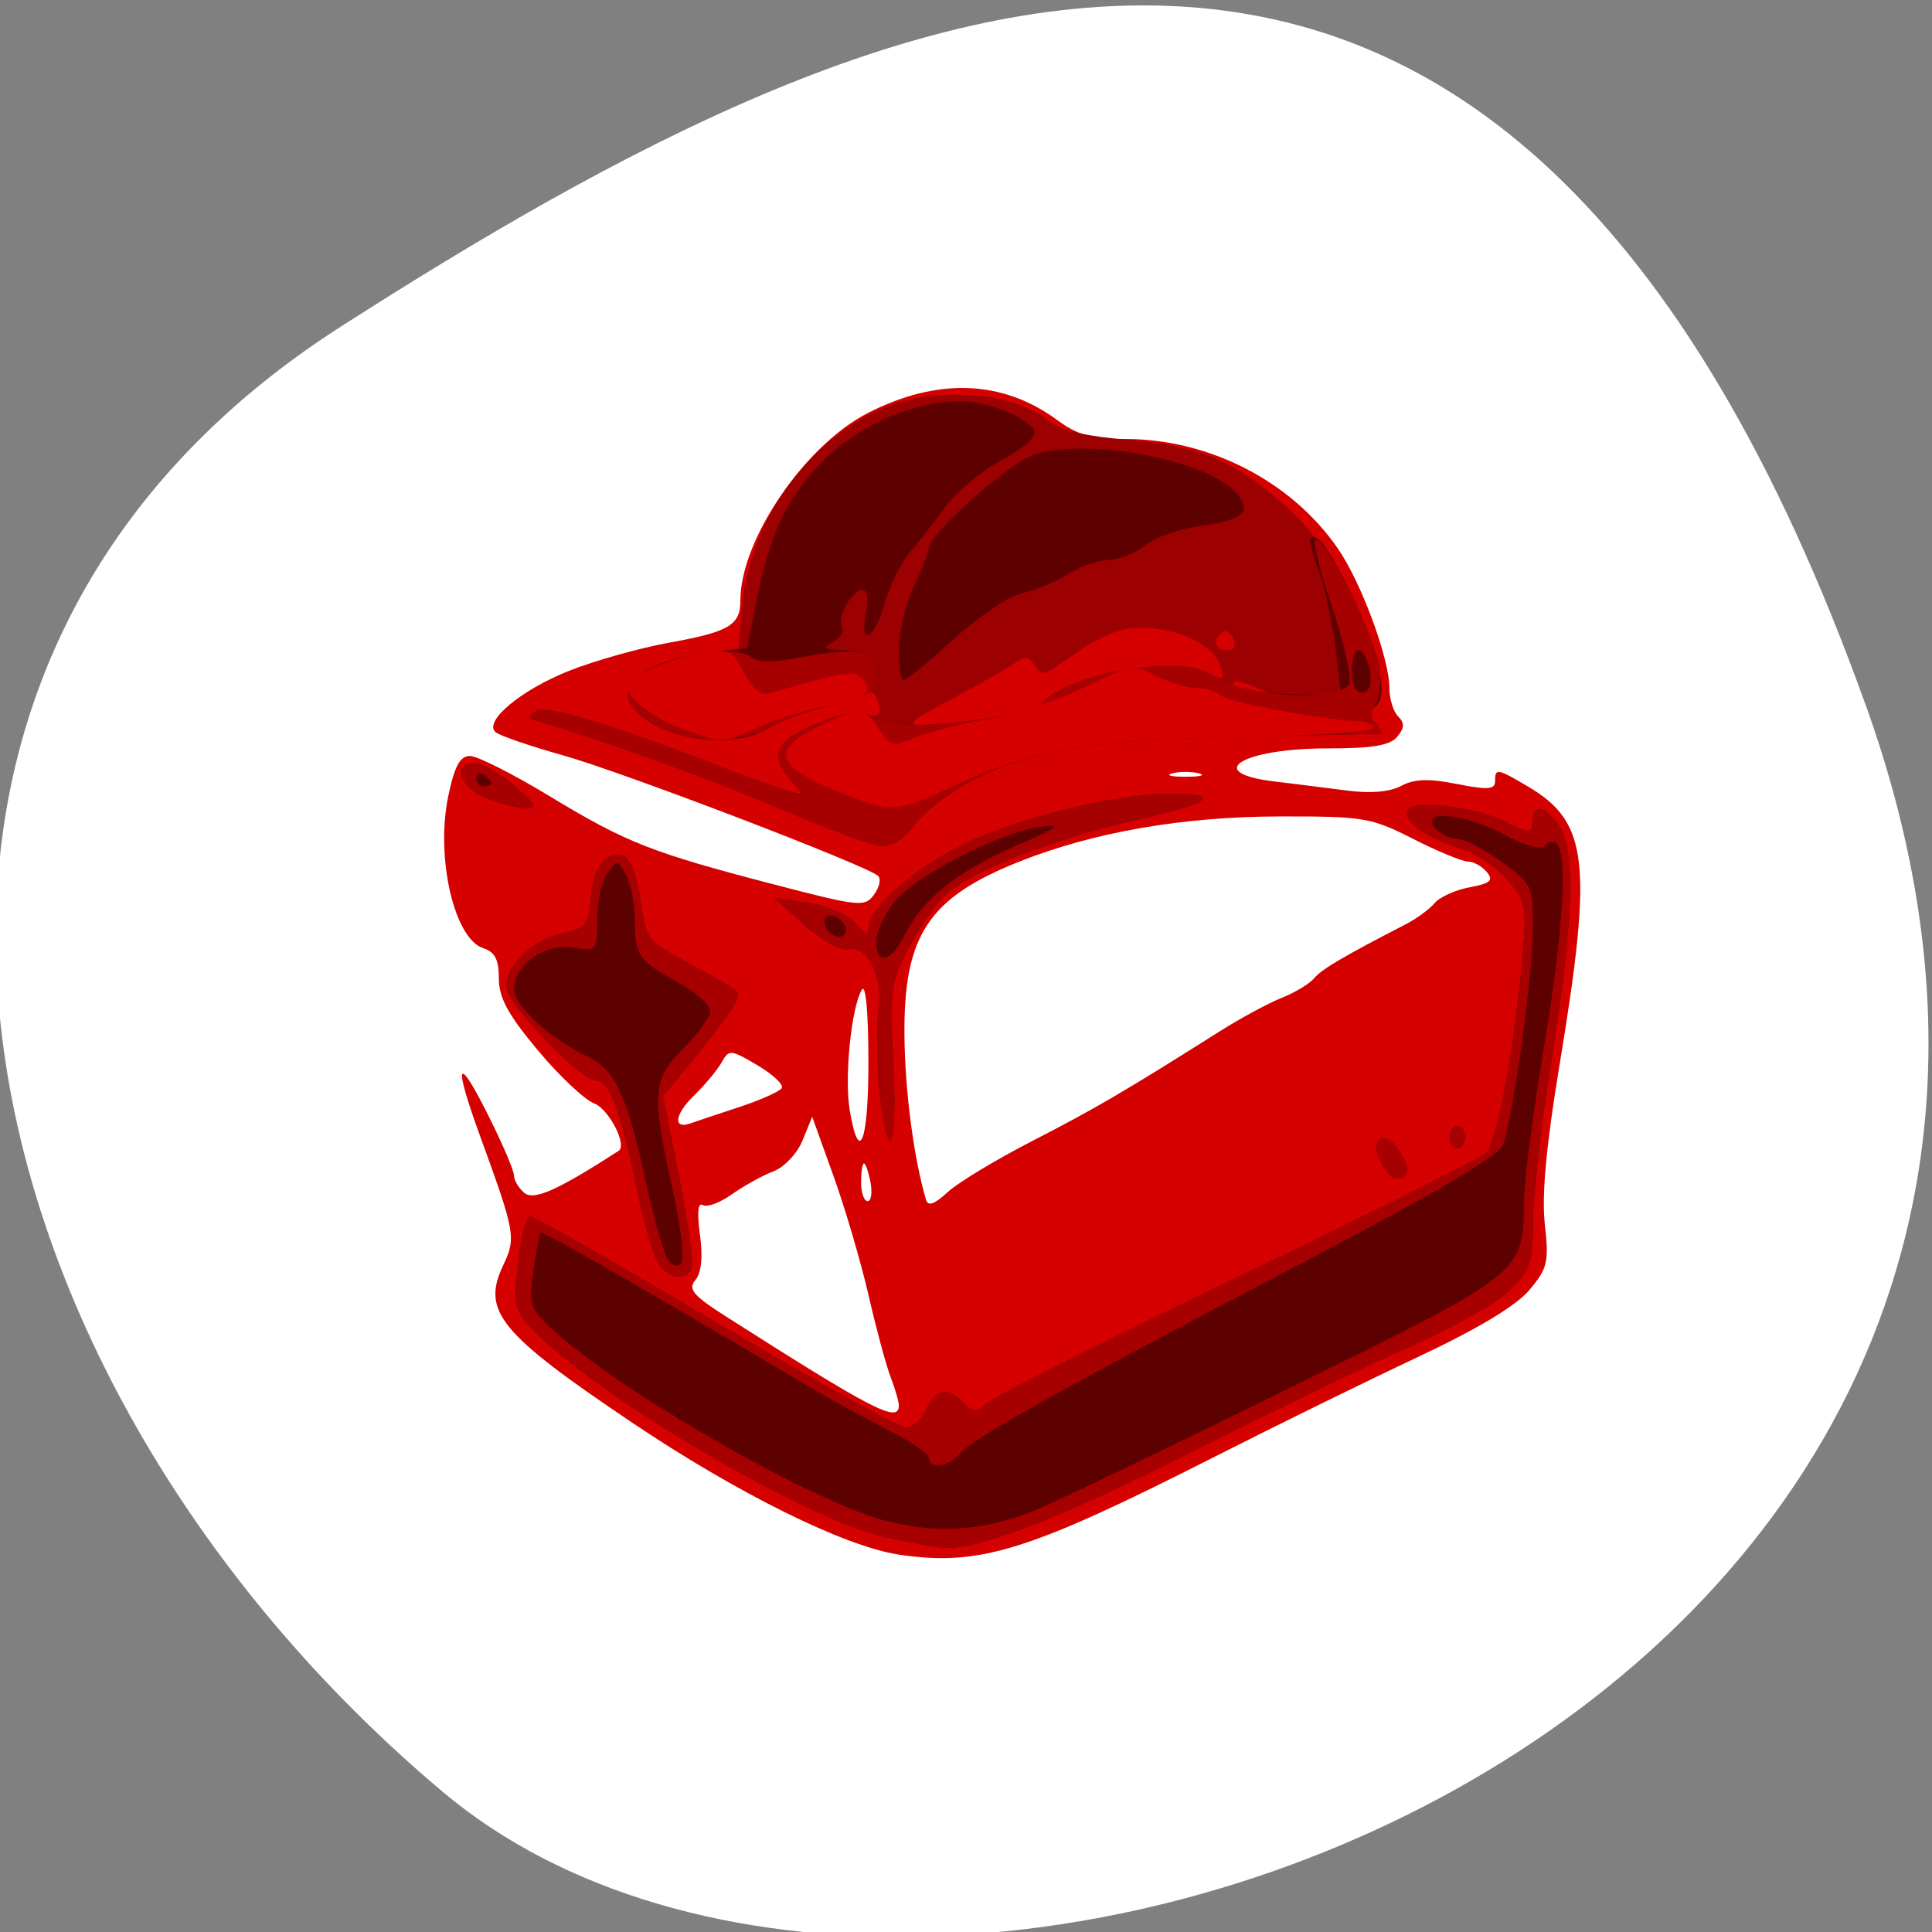<svg xmlns="http://www.w3.org/2000/svg" viewBox="0 0 256 256"><rect x="0" y="0" width="256" height="256" fill="#808080" stroke="none"/><defs><clipPath><path d="M 0,64 H64 V128 H0 z"/></clipPath></defs><g style="fill:#fff;color:#000"><path d="m -1360.14 1641.33 c 46.11 -98.28 -119.59 -146.07 -181.85 -106.06 -62.25 40.01 -83.52 108.58 -13.01 143.08 70.51 34.501 148.75 61.26 194.86 -37.03 z" transform="matrix(1.037 0 0 -1.357 1657.71 2320.79)" style="fill:#fff"/></g><path d="m 119.1 205.99 c -7.166 -1.057 -21.45 -8.13 -35.431 -17.545 -17.471 -11.765 -19.882 -14.71 -17 -20.774 1.733 -3.652 1.614 -4.324 -3.01 -17.01 -3.591 -9.858 -3.169 -11.225 0.944 -3.057 1.923 3.818 3.497 7.476 3.497 8.128 0 0.652 0.624 1.703 1.387 2.336 1.261 1.046 4.434 -0.371 12.483 -5.574 1.175 -0.759 -1.292 -5.542 -3.241 -6.283 -1.273 -0.484 -4.636 -3.657 -7.472 -7.05 c -3.952 -4.729 -5.157 -6.954 -5.157 -9.517 c 0 -2.498 -0.521 -3.511 -2.057 -3.998 -3.86 -1.225 -6.349 -12.04 -4.643 -20.17 0.834 -3.976 1.555 -5.308 2.872 -5.308 0.967 0 5.712 2.396 10.544 5.324 10.174 6.166 13.489 7.47 29.747 11.702 11.32 2.947 12.03 3.02 13.254 1.347 0.71 -0.971 0.952 -2.087 0.538 -2.478 c -1.44 -1.36 -33.8 -13.742 -41.754 -15.977 -4.4 -1.236 -8.422 -2.618 -8.937 -3.07 -1.636 -1.436 3.397 -5.621 9.806 -8.156 3.372 -1.334 9.281 -2.994 13.13 -3.69 c 8.02 -1.449 9.5 -2.322 9.5 -5.587 0 -8.07 8.574 -20.646 16.99 -24.91 9.221 -4.673 17.802 -4.324 25.04 1.019 2.634 1.943 4.566 2.476 8.98 2.476 11.133 0 22.02 5.609 28.16 14.511 3.114 4.514 6.83 14.572 6.83 18.483 0 1.433 0.521 3.127 1.158 3.763 0.877 0.877 0.847 1.532 -0.122 2.7 -0.957 1.153 -3.286 1.542 -9.223 1.542 -11.35 0 -16.572 3.236 -7.06 4.377 2.613 0.313 6.937 0.856 9.611 1.206 3.137 0.411 5.691 0.192 7.2 -0.615 1.742 -0.932 3.628 -0.997 7.389 -0.253 4.075 0.806 5.05 0.737 5.05 -0.358 0 -1.77 0.253 -1.729 4.361 0.694 8.01 4.726 8.615 10.08 4.174 36.95 -1.767 10.693 -2.37 17.22 -1.942 21.05 0.561 5.02 0.368 5.847 -2.055 8.726 -1.754 2.085 -6.868 5.152 -14.856 8.912 -6.7 3.153 -18.706 9.04 -26.681 13.09 -24.911 12.641 -31.3 14.626 -42 13.05 z m 0 -19.759 c 0 -0.514 -0.488 -2.202 -1.085 -3.75 -0.597 -1.548 -1.91 -6.415 -2.918 -10.815 -1.01 -4.4 -3.103 -11.53 -4.655 -15.845 l -2.822 -7.845 l -1.275 3.126 c -0.714 1.751 -2.426 3.563 -3.891 4.12 -1.438 0.547 -3.903 1.912 -5.478 3.03 -1.574 1.121 -3.31 1.762 -3.857 1.424 -0.637 -0.394 -0.771 1.018 -0.373 3.923 0.405 2.953 0.196 5.05 -0.599 6.01 -1.018 1.227 -0.335 2.036 4.116 4.874 c 19.468 12.413 22.837 14.15 22.837 11.748 z m 17.728 -35.07 c 8.198 -4.206 12.194 -6.543 24.772 -14.491 2.75 -1.738 6.448 -3.737 8.217 -4.442 1.769 -0.705 3.712 -1.879 4.318 -2.609 0.988 -1.19 3.909 -2.912 12.11 -7.137 1.455 -0.749 3.187 -2.02 3.85 -2.815 0.663 -0.799 2.747 -1.742 4.631 -2.095 2.773 -0.52 3.207 -0.906 2.277 -2.026 -0.632 -0.761 -1.755 -1.384 -2.496 -1.384 -0.741 0 -4 -1.35 -7.251 -3 -5.587 -2.839 -6.541 -2.999 -17.78 -2.978 -12.703 0.023 -24.506 2.067 -34.29 5.939 -12.191 4.822 -15.49 9.824 -15.339 23.255 0.083 7.344 1.235 16.07 2.852 21.586 0.269 0.919 1.112 0.626 2.871 -1 1.369 -1.266 6.437 -4.326 11.262 -6.801 z m -21.483 5.5 c -0.263 -1.375 -0.65 -2.5 -0.861 -2.5 -0.211 0 -0.383 1.125 -0.383 2.5 0 1.375 0.388 2.5 0.861 2.5 0.474 0 0.646 -1.125 0.383 -2.5 z m -0.275 -16.25 c -0.018 -6.494 -0.37 -10.156 -0.888 -9.25 -1.401 2.45 -2.314 11.66 -1.584 15.981 1.261 7.466 2.503 4.085 2.473 -6.731 z m -17.231 6.319 c 2.881 -0.947 5.468 -2.094 5.749 -2.548 0.281 -0.454 -1.169 -1.816 -3.221 -3.03 -3.565 -2.104 -3.777 -2.12 -4.749 -0.378 -0.559 1 -2.239 3.02 -3.732 4.472 -2.536 2.474 -2.723 4.463 -0.337 3.589 0.579 -0.212 3.409 -1.16 6.29 -2.108 z m 61.01 -44.26 c -0.963 -0.252 -2.537 -0.252 -3.5 0 -0.963 0.252 -0.175 0.457 1.75 0.457 1.925 0 2.713 -0.206 1.75 -0.457 z" style="fill:#d50000"/><path d="m 117.22 203.63 c -10.264 -2.227 -38.2 -18.667 -46.575 -27.412 -2.501 -2.611 -2.627 -3.177 -1.978 -8.916 0.381 -3.371 1.092 -6.128 1.579 -6.128 0.487 0 11.527 6.3 24.533 14 13.01 7.7 24.367 14 25.25 14 0.881 0 2.045 -0.983 2.588 -2.185 1.301 -2.879 2.88 -3.279 4.915 -1.244 1.497 1.497 1.827 1.509 3.366 0.121 0.938 -0.847 15.881 -8.347 33.21 -16.668 17.325 -8.321 32.12 -15.739 32.872 -16.484 1.422 -1.405 3.7 -13.852 4.768 -26.06 0.572 -6.534 0.436 -7.234 -1.954 -10.07 -1.412 -1.678 -4.282 -3.587 -6.377 -4.241 -4.712 -1.471 -7.718 -3.692 -6.866 -5.071 0.811 -1.312 9.06 -0.31 12.757 1.549 3.41 1.717 3.8 1.702 3.8 -0.141 0 -2.183 1.651 -1.836 3.443 0.723 2.253 3.217 1.965 12.623 -0.943 30.777 -1.366 8.525 -2.487 18.259 -2.491 21.631 -0.008 5.524 -0.314 6.43 -3.088 9.142 -1.694 1.656 -7.431 4.916 -12.75 7.245 -5.319 2.329 -18.445 8.659 -29.17 14.07 -17.43 8.788 -28.423 13.07 -32.96 12.835 -0.847 -0.044 -4.412 -0.703 -7.922 -1.464 z m -30.19 -36.586 c -0.627 -1.171 -1.946 -6.06 -2.931 -10.87 c -1.878 -9.165 -3.381 -13 -5.095 -13 c -2.082 0 -11.905 -10.29 -11.905 -12.471 c 0 -2.853 3.784 -6.336 7.746 -7.128 2.838 -0.568 3.18 -1.029 3.452 -4.664 0.186 -2.48 0.965 -4.449 2.024 -5.113 2.465 -1.545 3.767 0.146 4.601 5.971 0.669 4.678 0.918 4.986 6.372 7.887 3.121 1.66 5.982 3.334 6.357 3.719 0.664 0.681 -1.01 3.183 -6.936 10.37 l -2.883 3.497 l 2.187 10.975 c 1.203 6.04 1.911 11.421 1.574 11.966 -1.038 1.68 -3.366 1.099 -4.564 -1.139 z m 96.01 -12.978 c -1.702 -3.18 0.389 -4.562 2.357 -1.559 1.511 2.305 1.351 3.666 -0.431 3.666 -0.439 0 -1.306 -0.948 -1.926 -2.107 z m 9.06 -3.393 c 0 -0.825 0.45 -1.5 1 -1.5 0.55 0 1 0.675 1 1.5 0 0.825 -0.45 1.5 -1 1.5 -0.55 0 -1 -0.675 -1 -1.5 z m -75.54 -6.06 c -0.387 -3.61 -0.456 -8.402 -0.155 -10.65 0.634 -4.727 -1.402 -8.799 -4.098 -8.193 -0.95 0.213 -3.475 -1.21 -5.704 -3.214 l -4 -3.597 l 4.5 0.687 c 2.614 0.399 5.233 1.539 6.25 2.719 1.356 1.575 1.75 1.687 1.75 0.499 0 -2.438 5.742 -7.529 12.13 -10.753 7.153 -3.611 20.435 -6.918 27.821 -6.928 7.086 -0.009 5.516 1.202 -4.45 3.433 -11.33 2.536 -22.687 7.092 -25.704 10.311 -1.417 1.512 -3.585 4.761 -4.819 7.219 -2.02 4.03 -2.191 5.487 -1.718 14.75 0.581 11.387 -0.7 14.03 -1.804 3.717 z m -12.99 -37.39 c -8.933 -3.855 -23.607 -9.16 -32.438 -11.729 -1.24 -0.361 -1.253 -0.564 -0.082 -1.287 1.338 -0.827 9.795 1.733 24.554 7.433 3.3 1.274 7.125 2.651 8.5 3.058 2.423 0.719 2.446 0.681 0.75 -1.22 -2.925 -3.279 -2.155 -5.202 2.962 -7.395 2.591 -1.111 5.699 -1.772 6.905 -1.469 1.816 0.456 2.103 0.204 1.666 -1.466 -0.347 -1.326 -0.913 -1.711 -1.655 -1.126 -0.62 0.49 -2.928 1.207 -5.128 1.594 -2.2 0.387 -5.488 1.571 -7.307 2.63 -4.271 2.488 -10.243 2.452 -15.233 -0.094 -7.01 -3.577 -3.939 -8.198 6.394 -9.615 l 4.389 -0.602 l 0.516 -5.687 c 0.98 -10.81 8.07 -21.12 17.702 -25.749 7.303 -3.509 18.289 -2.773 23.372 1.568 1.162 0.992 4.833 1.798 10.03 2.203 9.583 0.745 14.666 2.978 21.65 9.511 7.423 6.943 14.576 23.674 11.05 25.851 -0.883 0.546 -0.881 1.058 0.008 2.13 0.644 0.776 1 1.428 0.799 1.448 -0.205 0.021 -8.472 0.202 -18.372 0.403 -19.884 0.404 -28.624 1.87 -36.412 6.109 -2.668 1.452 -5.818 3.948 -7 5.546 -1.319 1.784 -3 2.869 -4.368 2.811 -1.221 -0.052 -7.185 -2.237 -13.254 -4.856 z m 27.96 -12.03 c 3.259 -0.534 6.184 -1.368 6.5 -1.855 2.374 -3.659 17.523 -6.599 21.908 -4.252 2.335 1.25 2.494 1.109 1.544 -1.367 -0.911 -2.374 -5.73 -4.545 -10.08 -4.541 -3.409 0.003 -5.646 1.014 -11.578 5.232 -1.463 1.04 -1.946 0.998 -2.722 -0.236 -0.77 -1.224 -1.27 -1.271 -2.722 -0.258 -0.978 0.683 -4.703 2.799 -8.278 4.701 -5.82 3.096 -6.186 3.463 -3.5 3.502 1.65 0.024 5.667 -0.393 8.926 -0.927 z m 35.07 -4.02 c -2.752 -1.183 -3.731 -1.183 -3 0 0.34 0.55 1.604 0.968 2.809 0.93 2.112 -0.068 2.119 -0.101 0.191 -0.93 z m -3.136 -6.494 c -0.315 -0.822 -0.976 -1.245 -1.469 -0.941 -1.412 0.873 -1.044 2.435 0.573 2.435 0.892 0 1.244 -0.587 0.895 -1.494 z m -99.11 21 c -3.466 -1.506 -4.44 -4.509 -1.462 -4.509 c 0.983 0 3.346 1.332 5.25 2.959 2.893 2.473 3.133 2.96 1.462 2.961 -1.1 0.001 -3.463 -0.634 -5.25 -1.411 z" style="fill:#9c0000"/><path d="m 117.22 203.63 c -10.264 -2.227 -38.2 -18.667 -46.575 -27.412 -2.501 -2.611 -2.627 -3.177 -1.978 -8.916 0.381 -3.371 1.092 -6.128 1.579 -6.128 0.487 0 11.527 6.3 24.533 14 13.01 7.7 24.367 14 25.25 14 0.881 0 2.045 -0.983 2.588 -2.185 1.301 -2.879 2.88 -3.279 4.915 -1.244 1.497 1.497 1.827 1.509 3.366 0.121 0.938 -0.847 15.881 -8.347 33.21 -16.668 17.325 -8.321 32.12 -15.739 32.872 -16.484 1.422 -1.405 3.7 -13.852 4.768 -26.06 0.572 -6.534 0.436 -7.234 -1.954 -10.07 -1.412 -1.678 -4.282 -3.587 -6.377 -4.241 -4.712 -1.471 -7.718 -3.692 -6.866 -5.071 0.811 -1.312 9.06 -0.31 12.757 1.549 3.41 1.717 3.8 1.702 3.8 -0.141 0 -2.183 1.651 -1.836 3.443 0.723 2.253 3.217 1.965 12.623 -0.943 30.777 -1.366 8.525 -2.487 18.259 -2.491 21.631 -0.008 5.524 -0.314 6.43 -3.088 9.142 -1.694 1.656 -7.431 4.916 -12.75 7.245 -5.319 2.329 -18.445 8.659 -29.17 14.07 -17.43 8.788 -28.423 13.07 -32.96 12.835 -0.847 -0.044 -4.412 -0.703 -7.922 -1.464 z m -30.19 -36.586 c -0.627 -1.171 -1.946 -6.06 -2.931 -10.87 c -1.878 -9.165 -3.381 -13 -5.095 -13 c -2.082 0 -11.905 -10.29 -11.905 -12.471 c 0 -2.853 3.784 -6.336 7.746 -7.128 2.838 -0.568 3.18 -1.029 3.452 -4.664 0.186 -2.48 0.965 -4.449 2.024 -5.113 2.465 -1.545 3.767 0.146 4.601 5.971 0.669 4.678 0.918 4.986 6.372 7.887 3.121 1.66 5.982 3.334 6.357 3.719 0.664 0.681 -1.01 3.183 -6.936 10.37 l -2.883 3.497 l 2.187 10.975 c 1.203 6.04 1.911 11.421 1.574 11.966 -1.038 1.68 -3.366 1.099 -4.564 -1.139 z m 96.01 -12.978 c -1.702 -3.18 0.389 -4.562 2.357 -1.559 1.511 2.305 1.351 3.666 -0.431 3.666 -0.439 0 -1.306 -0.948 -1.926 -2.107 z m 9.06 -3.393 c 0 -0.825 0.45 -1.5 1 -1.5 0.55 0 1 0.675 1 1.5 0 0.825 -0.45 1.5 -1 1.5 -0.55 0 -1 -0.675 -1 -1.5 z m -75.54 -6.06 c -0.387 -3.61 -0.456 -8.402 -0.155 -10.65 0.634 -4.727 -1.402 -8.799 -4.098 -8.193 -0.95 0.213 -3.475 -1.21 -5.704 -3.214 l -4 -3.597 l 4.5 0.687 c 2.614 0.399 5.233 1.539 6.25 2.719 1.356 1.575 1.75 1.687 1.75 0.499 0 -2.438 5.742 -7.529 12.13 -10.753 7.153 -3.611 20.435 -6.918 27.821 -6.928 7.086 -0.009 5.516 1.202 -4.45 3.433 -11.33 2.536 -22.687 7.092 -25.704 10.311 -1.417 1.512 -3.585 4.761 -4.819 7.219 -2.02 4.03 -2.191 5.487 -1.718 14.75 0.581 11.387 -0.7 14.03 -1.804 3.717 z m -12.99 -37.39 c -8.933 -3.855 -23.607 -9.16 -32.438 -11.729 -1.24 -0.361 -1.253 -0.564 -0.082 -1.287 1.338 -0.827 9.795 1.733 24.554 7.433 3.3 1.274 7.125 2.651 8.5 3.058 2.423 0.719 2.446 0.681 0.75 -1.22 -2.931 -3.285 -2.156 -5.201 3 -7.414 4.185 -1.797 5.205 -1.889 8.577 -0.779 2.937 0.967 5.812 1.014 12.362 0.203 4.694 -0.582 8.822 -1.502 9.173 -2.046 1.416 -2.193 7.899 -4.559 13.786 -5.03 5.01 -0.402 6.891 -0.116 9.545 1.448 2.239 1.319 5.423 2.01 9.858 2.127 l 6.551 0.179 l -0.735 -6.245 c -0.404 -3.435 -1.4 -8.04 -2.212 -10.245 c -0.812 -2.2 -1.322 -4.158 -1.133 -4.35 0.849 -0.864 2.4 1.251 5.429 7.404 3.605 7.322 4.952 13.77 3.114 14.906 -0.883 0.546 -0.881 1.058 0.008 2.13 0.644 0.776 1 1.428 0.799 1.448 -0.205 0.021 -8.472 0.202 -18.372 0.403 -19.884 0.404 -28.624 1.87 -36.412 6.109 -2.668 1.452 -5.818 3.948 -7 5.546 -1.319 1.784 -3 2.869 -4.368 2.811 -1.221 -0.052 -7.185 -2.237 -13.254 -4.856 z m -39.22 -1.54 c -3.466 -1.506 -4.44 -4.509 -1.462 -4.509 c 0.983 0 3.346 1.332 5.25 2.959 2.893 2.473 3.133 2.96 1.462 2.961 -1.1 0.001 -3.463 -0.634 -5.25 -1.411 z m 22.5 -9.577 c -6.949 -3.669 -3.412 -8.356 7.261 -9.62 l 4.903 -0.581 l 1.088 -5.616 c 1.84 -9.496 4.103 -14.316 9.04 -19.251 4.815 -4.815 11.862 -7.864 18.17 -7.864 3.797 0 9.786 2.571 9.786 4.201 0 0.717 -2.067 2.399 -4.593 3.739 -2.526 1.34 -5.763 4.04 -7.193 5.998 -1.43 1.959 -3.563 4.687 -4.74 6.06 -1.176 1.375 -2.683 4.412 -3.347 6.75 -1.369 4.817 -3.395 5.839 -2.478 1.25 0.373 -1.865 0.188 -3 -0.49 -3 -1.398 0 -3.43 3.754 -2.685 4.959 0.312 0.505 -0.23 1.382 -1.204 1.949 -1.478 0.86 -1.228 1.036 1.51 1.061 3.596 0.033 5.209 2.236 3.556 4.857 -0.539 0.855 -3.281 2.073 -6.094 2.706 -2.812 0.633 -6.252 1.898 -7.643 2.81 c -3.384 2.217 -10.232 2.028 -14.851 -0.41 z m 32.28 -10.182 c 0.019 -2.338 0.903 -6.05 1.966 -8.25 1.063 -2.2 1.947 -4.501 1.966 -5.113 0.048 -1.582 9.1 -9.851 12.974 -11.856 6.01 -3.11 23.921 -0.053 27.896 4.763 1.966 2.382 0.756 3.437 -4.818 4.204 -2.739 0.377 -6.072 1.544 -7.407 2.594 -1.335 1.05 -3.481 1.91 -4.769 1.912 -1.288 0.002 -3.73 0.85 -5.426 1.884 -1.696 1.034 -4.459 2.182 -6.141 2.552 -1.682 0.369 -5.765 3.122 -9.07 6.116 -3.309 2.994 -6.283 5.445 -6.609 5.445 -0.326 0 -0.577 -1.912 -0.559 -4.25 z" style="fill:#5e0000"/><path d="m 117.22 203.63 c -10.264 -2.227 -38.2 -18.667 -46.575 -27.412 -2.501 -2.611 -2.627 -3.177 -1.978 -8.916 0.381 -3.371 1.092 -6.128 1.579 -6.128 0.487 0 11.527 6.3 24.533 14 13.01 7.7 24.367 14 25.25 14 0.881 0 2.045 -0.983 2.588 -2.185 1.301 -2.879 2.88 -3.279 4.915 -1.244 1.497 1.497 1.827 1.509 3.366 0.121 0.938 -0.847 15.881 -8.347 33.21 -16.668 17.325 -8.321 32.12 -15.739 32.872 -16.484 1.422 -1.405 3.7 -13.852 4.768 -26.06 0.572 -6.534 0.436 -7.234 -1.954 -10.07 -1.412 -1.678 -4.282 -3.587 -6.377 -4.241 -4.712 -1.471 -7.718 -3.692 -6.866 -5.071 0.811 -1.312 9.06 -0.31 12.757 1.549 3.41 1.717 3.8 1.702 3.8 -0.141 0 -2.183 1.651 -1.836 3.443 0.723 2.253 3.217 1.965 12.623 -0.943 30.777 -1.366 8.525 -2.487 18.259 -2.491 21.631 -0.008 5.524 -0.314 6.43 -3.088 9.142 -1.694 1.656 -7.431 4.916 -12.75 7.245 -5.319 2.329 -18.445 8.659 -29.17 14.07 -17.43 8.788 -28.423 13.07 -32.96 12.835 -0.847 -0.044 -4.412 -0.703 -7.922 -1.464 z m -30.19 -36.586 c -0.627 -1.171 -1.946 -6.06 -2.931 -10.87 c -1.878 -9.165 -3.381 -13 -5.095 -13 c -2.082 0 -11.905 -10.29 -11.905 -12.471 c 0 -2.853 3.784 -6.336 7.746 -7.128 2.838 -0.568 3.18 -1.029 3.452 -4.664 0.186 -2.48 0.965 -4.449 2.024 -5.113 2.465 -1.545 3.767 0.146 4.601 5.971 0.669 4.678 0.918 4.986 6.372 7.887 3.121 1.66 5.982 3.334 6.357 3.719 0.664 0.681 -1.01 3.183 -6.936 10.37 l -2.883 3.497 l 2.187 10.975 c 1.203 6.04 1.911 11.421 1.574 11.966 -1.038 1.68 -3.366 1.099 -4.564 -1.139 z m 96.01 -12.978 c -1.702 -3.18 0.389 -4.562 2.357 -1.559 1.511 2.305 1.351 3.666 -0.431 3.666 -0.439 0 -1.306 -0.948 -1.926 -2.107 z m 9.06 -3.393 c 0 -0.825 0.45 -1.5 1 -1.5 0.55 0 1 0.675 1 1.5 0 0.825 -0.45 1.5 -1 1.5 -0.55 0 -1 -0.675 -1 -1.5 z m -75.54 -6.06 c -0.387 -3.61 -0.456 -8.402 -0.155 -10.65 0.634 -4.727 -1.402 -8.799 -4.098 -8.193 -0.95 0.213 -3.475 -1.21 -5.704 -3.214 l -4 -3.597 l 4.5 0.687 c 2.614 0.399 5.233 1.539 6.25 2.719 1.356 1.575 1.75 1.687 1.75 0.499 0 -2.438 5.742 -7.529 12.13 -10.753 7.153 -3.611 20.435 -6.918 27.821 -6.928 7.086 -0.009 5.516 1.202 -4.45 3.433 -11.33 2.536 -22.687 7.092 -25.704 10.311 -1.417 1.512 -3.585 4.761 -4.819 7.219 -2.02 4.03 -2.191 5.487 -1.718 14.75 0.581 11.387 -0.7 14.03 -1.804 3.717 z m -12.99 -37.39 c -8.933 -3.855 -23.607 -9.16 -32.438 -11.729 -1.24 -0.361 -1.253 -0.564 -0.082 -1.287 1.338 -0.827 9.795 1.733 24.554 7.433 3.3 1.274 7.125 2.651 8.5 3.058 2.423 0.719 2.446 0.681 0.75 -1.22 -2.931 -3.285 -2.156 -5.201 3 -7.414 4.185 -1.797 5.205 -1.889 8.577 -0.779 2.937 0.967 5.812 1.014 12.362 0.203 4.694 -0.582 8.822 -1.502 9.173 -2.046 1.416 -2.193 7.899 -4.559 13.786 -5.03 5.01 -0.402 6.891 -0.116 9.545 1.448 4.444 2.619 16.566 3.109 17.487 0.707 0.34 -0.886 -0.745 -5.631 -2.411 -10.544 -1.666 -4.913 -2.543 -8.771 -1.95 -8.573 1.523 0.508 7.54 12.545 8.316 16.636 0.359 1.895 0.172 4.17 -0.423 5.122 -0.767 1.229 -0.751 2.031 0.059 2.841 0.621 0.621 0.926 1.145 0.678 1.166 -0.248 0.021 -8.55 0.202 -18.45 0.403 -19.884 0.404 -28.624 1.87 -36.412 6.109 -2.668 1.452 -5.818 3.948 -7 5.546 -1.319 1.784 -3 2.869 -4.368 2.811 -1.221 -0.052 -7.185 -2.237 -13.254 -4.856 z m -39.22 -1.54 c -3.466 -1.506 -4.44 -4.509 -1.462 -4.509 c 0.983 0 3.346 1.332 5.25 2.959 2.893 2.473 3.133 2.96 1.462 2.961 -1.1 0.001 -3.463 -0.634 -5.25 -1.411 z m 22.5 -9.577 c -4.64 -2.449 -4.931 -5.27 -0.767 -7.423 4.074 -2.107 11.652 -3.057 13.323 -1.67 0.975 0.809 2.961 0.804 7.392 -0.02 6.854 -1.275 9.302 -0.741 9.302 2.027 0 2.552 -1.697 3.752 -6.5 4.597 -2.2 0.387 -5.488 1.571 -7.307 2.63 c -4.233 2.466 -10.615 2.407 -15.443 -0.141 z" style="fill:#a60000"/><path d="m 117.64 201.6 c -9.677 -2.401 -35.509 -17.17 -44.35 -25.361 -3.124 -2.894 -3.272 -3.337 -2.622 -7.818 0.379 -2.613 0.818 -4.899 0.976 -5.081 0.244 -0.282 13.267 7.186 35.458 20.333 3.03 1.792 7.862 4.445 10.75 5.895 2.888 1.45 5.25 3.079 5.25 3.619 0 1.509 2.603 1.167 4.01 -0.527 1.668 -2.01 13.11 -8.395 44.836 -25.01 17.856 -9.353 26.608 -14.473 27.16 -15.889 1.336 -3.419 4 -22.643 3.998 -28.833 -0.003 -5.585 -0.118 -5.827 -4.153 -8.75 -2.283 -1.653 -4.927 -3.01 -5.878 -3.01 -0.95 0 -2.288 -0.675 -2.972 -1.5 -2.077 -2.503 3.985 -1.882 9.32 0.955 2.695 1.433 4.868 2.051 5.218 1.484 0.33 -0.534 1.019 -0.713 1.531 -0.396 1.628 1.01 1.01 11.594 -1.577 27.01 -1.379 8.221 -2.556 17.198 -2.615 19.948 -0.22 10.257 0.5 9.675 -31.52 25.457 -15.871 7.823 -30.908 15.04 -33.415 16.04 -6.686 2.67 -12.638 3.108 -19.406 1.429 z m -29.33 -35.07 c -0.539 -1.022 -1.766 -5.457 -2.726 -9.857 -2.556 -11.713 -4.057 -14.928 -7.8 -16.713 -4.849 -2.312 -9.679 -6.722 -9.679 -8.837 c 0 -3.244 4.064 -6.176 7.75 -5.591 3.237 0.514 3.25 0.499 3.25 -3.73 0 -2.335 0.616 -5.088 1.368 -6.117 1.325 -1.812 1.404 -1.805 2.5 0.243 0.622 1.163 1.139 3.832 1.147 5.93 0.019 4.748 0.469 5.401 5.735 8.324 2.338 1.298 4.25 2.997 4.25 3.775 0 0.779 -1.575 2.991 -3.5 4.916 -4.159 4.159 -4.302 5.976 -1.478 18.75 1.185 5.358 1.614 9.314 1.071 9.857 -0.543 0.543 -1.301 0.162 -1.888 -0.95 z m 27.795 -41.697 c 0 -1.379 1.105 -3.819 2.455 -5.424 2.933 -3.486 14.05 -9.164 19.296 -9.858 3.123 -0.413 2.533 0.033 -3.534 2.673 -7.489 3.259 -12.183 7.05 -14.433 11.668 -1.751 3.59 -3.784 4.096 -3.784 0.941 z m -6.541 -1.727 c -0.363 -0.587 -0.419 -1.307 -0.126 -1.6 0.716 -0.716 2.667 0.546 2.667 1.726 0 1.278 -1.726 1.193 -2.541 -0.126 z m 2.234 -17.905 c -9.01 -3.521 -9.871 -5.795 -3.377 -8.939 5.473 -2.65 6.106 -2.621 8.06 0.363 1.53 2.335 1.768 2.385 4.978 1.044 1.854 -0.775 6.142 -1.855 9.53 -2.4 3.387 -0.546 9.05 -2.413 12.573 -4.149 6.214 -3.059 6.514 -3.108 9.632 -1.552 1.77 0.883 4.184 1.605 5.365 1.605 1.18 0 2.575 0.429 3.099 0.953 0.88 0.88 12.998 3.165 18.202 3.432 1.24 0.064 2.253 0.488 2.251 0.943 -0.002 0.455 -7.991 0.974 -17.754 1.153 -19.81 0.363 -27.843 1.736 -38.03 6.501 -7.483 3.502 -8.129 3.548 -14.533 1.046 z m -48.693 -2.087 c 0 -0.582 0.45 -0.781 1 -0.441 0.55 0.34 1 0.816 1 1.059 0 0.243 -0.45 0.441 -1 0.441 -0.55 0 -1 -0.477 -1 -1.059 z m 27.684 -6.39 c -3.881 -1.384 -7.684 -4.196 -7.684 -5.68 c 0 -1.295 5.409 -3.753 9.81 -4.456 3.778 -0.604 4.12 -0.45 5.681 2.568 1.129 2.183 2.196 3.056 3.335 2.725 9.744 -2.827 11.215 -3.067 12.281 -2 1.783 1.783 0.264 3.01 -4.636 3.745 -2.505 0.376 -6.448 1.543 -8.762 2.593 -4.968 2.255 -5.1 2.262 -10.02 0.506 z m 89 -5.201 c -0.999 -0.999 -0.836 -5.35 0.2 -5.35 1.207 0 2.24 4.277 1.267 5.249 -0.431 0.431 -1.091 0.476 -1.467 0.101 z" style="fill:#d70000"/><path d="m 117.64 201.6 c -9.677 -2.401 -35.509 -17.17 -44.35 -25.361 -3.124 -2.894 -3.272 -3.337 -2.622 -7.818 0.379 -2.613 0.818 -4.899 0.976 -5.081 0.244 -0.282 13.267 7.186 35.458 20.333 3.03 1.792 7.862 4.445 10.75 5.895 2.888 1.45 5.25 3.079 5.25 3.619 0 1.509 2.603 1.167 4.01 -0.527 1.668 -2.01 13.11 -8.395 44.836 -25.01 17.856 -9.353 26.608 -14.473 27.16 -15.889 1.336 -3.419 4 -22.643 3.998 -28.833 -0.003 -5.585 -0.118 -5.827 -4.153 -8.75 -2.283 -1.653 -4.927 -3.01 -5.878 -3.01 -0.95 0 -2.288 -0.675 -2.972 -1.5 -2.077 -2.503 3.985 -1.882 9.32 0.955 2.695 1.433 4.868 2.051 5.218 1.484 0.33 -0.534 1.019 -0.713 1.531 -0.396 1.628 1.01 1.01 11.594 -1.577 27.01 -1.379 8.221 -2.556 17.198 -2.615 19.948 -0.22 10.257 0.5 9.675 -31.52 25.457 -15.871 7.823 -30.908 15.04 -33.415 16.04 -6.686 2.67 -12.638 3.108 -19.406 1.429 z m -29.33 -35.07 c -0.539 -1.022 -1.766 -5.457 -2.726 -9.857 -2.556 -11.713 -4.057 -14.928 -7.8 -16.713 -4.849 -2.312 -9.679 -6.722 -9.679 -8.837 c 0 -3.244 4.064 -6.176 7.75 -5.591 3.237 0.514 3.25 0.499 3.25 -3.73 0 -2.335 0.616 -5.088 1.368 -6.117 1.325 -1.812 1.404 -1.805 2.5 0.243 0.622 1.163 1.139 3.832 1.147 5.93 0.019 4.748 0.469 5.401 5.735 8.324 2.338 1.298 4.25 2.997 4.25 3.775 0 0.779 -1.575 2.991 -3.5 4.916 -4.159 4.159 -4.302 5.976 -1.478 18.75 1.185 5.358 1.614 9.314 1.071 9.857 -0.543 0.543 -1.301 0.162 -1.888 -0.95 z m 27.795 -41.697 c 0 -1.379 1.105 -3.819 2.455 -5.424 2.933 -3.486 14.05 -9.164 19.296 -9.858 3.123 -0.413 2.533 0.033 -3.534 2.673 -7.489 3.259 -12.183 7.05 -14.433 11.668 -1.751 3.59 -3.784 4.096 -3.784 0.941 z m -6.541 -1.727 c -0.363 -0.587 -0.419 -1.307 -0.126 -1.6 0.716 -0.716 2.667 0.546 2.667 1.726 0 1.278 -1.726 1.193 -2.541 -0.126 z m -46.46 -19.992 c 0 -0.582 0.45 -0.781 1 -0.441 0.55 0.34 1 0.816 1 1.059 0 0.243 -0.45 0.441 -1 0.441 -0.55 0 -1 -0.477 -1 -1.059 z m 116.68 -11.591 c -0.999 -0.999 -0.836 -5.35 0.2 -5.35 1.207 0 2.24 4.277 1.267 5.249 -0.431 0.431 -1.091 0.476 -1.467 0.101 z" style="fill:#5d0000"/></svg>